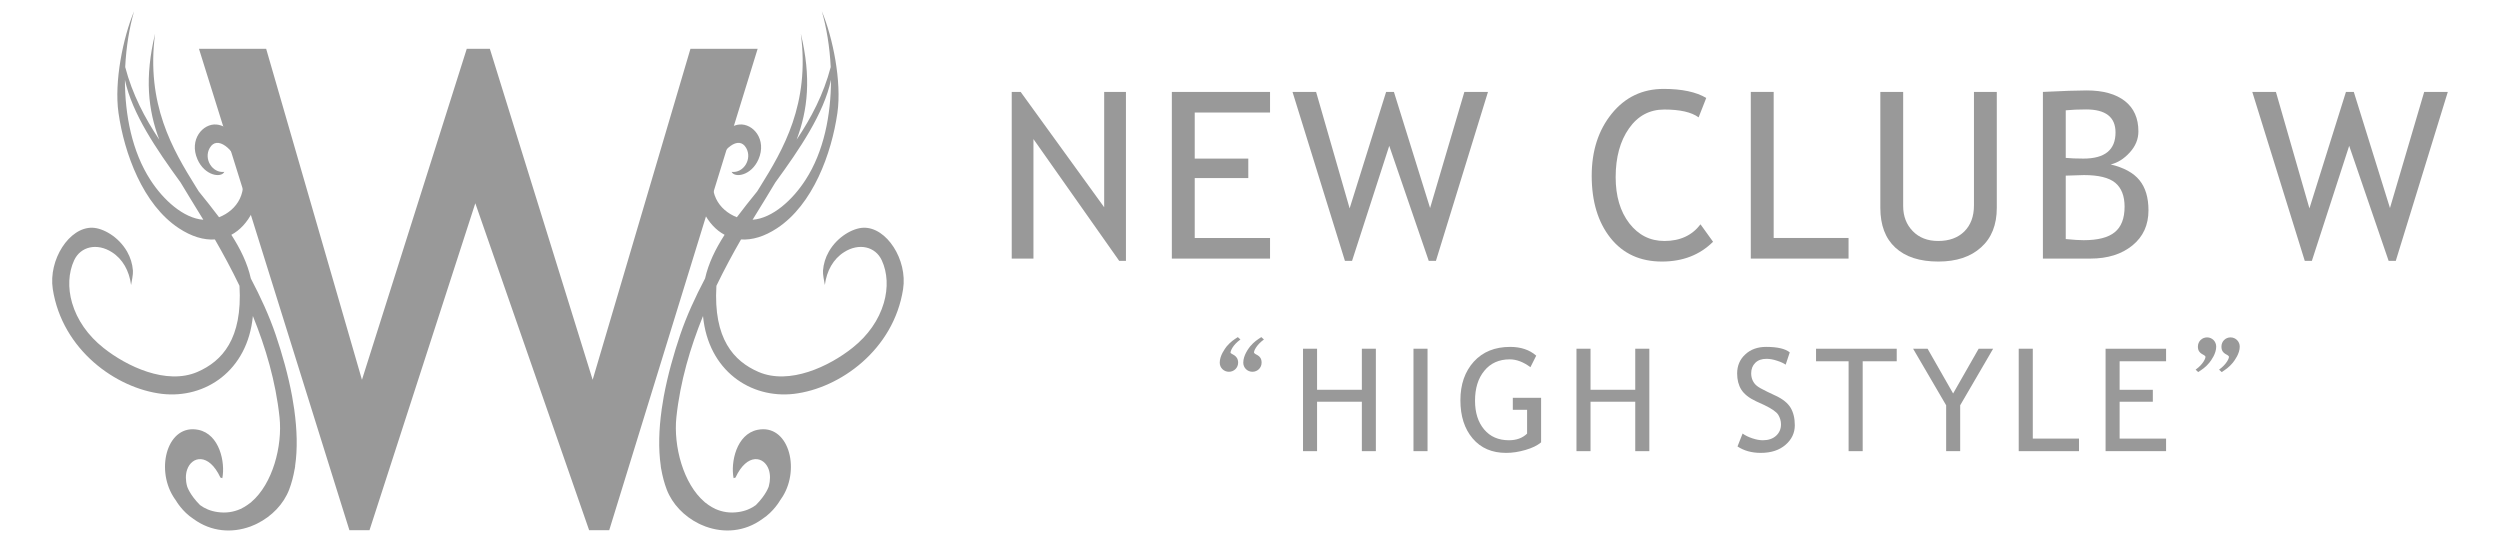<?xml version="1.0" encoding="utf-8"?>
<!-- Generator: Adobe Illustrator 16.0.0, SVG Export Plug-In . SVG Version: 6.00 Build 0)  -->
<!DOCTYPE svg PUBLIC "-//W3C//DTD SVG 1.1//EN" "http://www.w3.org/Graphics/SVG/1.1/DTD/svg11.dtd">
<svg version="1.1" id="レイヤー_1" xmlns="http://www.w3.org/2000/svg" xmlns:xlink="http://www.w3.org/1999/xlink" x="0px"
	 y="0px" width="1326.276px" height="287.43px" viewBox="-256.176 356.285 1326.276 287.43"
	 enable-background="new -256.176 356.285 1326.276 287.43" xml:space="preserve">
<g>
	<g>
		<g>
			<path fill="#999999" d="M401.881,536.385c-4.255,3.098-5.25,6.192-5.25,6.958c0,0.902,4.035,1.135,4.035,5.344
				c0,2.725-2.208,4.828-4.891,4.828c-2.637,0-4.868-2.057-4.868-4.828c0-3.749,2.682-7.309,3.666-8.626
				c2.057-2.428,3.883-3.631,5.931-4.927L401.881,536.385z M414.344,536.385c-4.336,3.163-5.272,6.284-5.272,6.729
				c0,1.592,4.048,1.063,4.048,5.573c0,2.725-2.186,4.828-4.857,4.828c-2.682,0-4.87-2.104-4.87-4.828
				c0-3.981,2.894-7.635,3.643-8.626c2.036-2.428,3.898-3.631,5.934-4.927L414.344,536.385z"/>
			<path fill="#999999" d="M466.301,595.627v-26.225h-23.758v26.225h-7.457v-54.342h7.457v21.783h23.758v-21.783h7.434v54.342
				H466.301z"/>
			<path fill="#999999" d="M493.69,595.627v-54.342h7.458v54.342H493.69z"/>
			<path fill="#999999" d="M558.806,544.963l-3.076,6.126c-3.725-2.774-7.389-4.163-10.982-4.163c-5.689,0-10.199,2.039-13.47,6.059
				c-3.308,3.978-4.939,9.298-4.939,15.912c0,6.31,1.608,11.374,4.835,15.215c3.202,3.836,7.619,5.732,13.168,5.732
				c3.953,0,7.168-1.157,9.618-3.514v-12.647h-7.574v-6.36h15.008v23.631c-1.966,1.664-4.729,3.008-8.267,4.024
				c-3.515,1.038-6.945,1.572-10.301,1.572c-7.492,0-13.399-2.546-17.735-7.653c-4.347-5.113-6.51-11.86-6.51-20.276
				c0-8.417,2.372-15.218,7.123-20.488c4.786-5.228,11.192-7.814,19.283-7.814C550.629,540.317,555.256,541.863,558.806,544.963z"/>
			<path fill="#999999" d="M611.341,595.627v-26.225h-23.726v26.225h-7.456v-54.342h7.456v21.783h23.726v-21.783h7.469v54.342
				H611.341z"/>
			<path fill="#999999" d="M665.586,593.128l2.703-6.844c1.388,1.014,3.102,1.847,5.181,2.541c2.08,0.696,3.931,1.019,5.55,1.019
				c2.912,0,5.226-0.764,7.008-2.356c1.733-1.576,2.635-3.61,2.635-6.063c0-1.822-0.531-3.535-1.457-5.089
				c-1.019-1.593-3.492-3.28-7.424-5.175l-4.394-2.012c-3.699-1.735-6.311-3.816-7.793-6.175c-1.478-2.361-2.196-5.225-2.196-8.557
				c0-4.068,1.412-7.443,4.278-10.082c2.87-2.704,6.59-4.021,11.078-4.021c6.035,0,10.194,0.97,12.555,2.911l-2.172,6.522
				c-1.021-0.738-2.498-1.435-4.532-2.082c-2.014-0.692-3.932-1.018-5.643-1.018c-2.547,0-4.511,0.694-5.968,2.15
				c-1.431,1.434-2.148,3.26-2.148,5.528c0,1.389,0.255,2.636,0.763,3.743c0.533,1.155,1.249,2.109,2.198,2.867
				c0.9,0.764,2.795,1.852,5.664,3.218l4.487,2.124c3.696,1.738,6.31,3.861,7.768,6.271c1.479,2.448,2.266,5.57,2.266,9.317
				c0,4.093-1.641,7.561-4.9,10.381c-3.287,2.867-7.679,4.301-13.158,4.301C673.125,596.55,668.984,595.392,665.586,593.128z"/>
			<path fill="#999999" d="M731.995,547.946v47.681h-7.469v-47.681h-17.275v-6.661h42.801v6.661H731.995z"/>
			<path fill="#999999" d="M783.72,571.298v24.329h-7.444v-24.329l-17.529-30.011h7.68l13.549,23.745l13.549-23.745h7.679
				L783.72,571.298z"/>
			<path fill="#999999" d="M814.773,595.627v-54.342h7.469v47.679h24.513v6.663H814.773z"/>
			<path fill="#999999" d="M868.304,547.946v15.122h17.619v6.334h-17.619v19.562h24.649v6.663h-32.097v-54.342h32.097v6.661H868.304
				z"/>
			<path fill="#999999" d="M909.971,553.68c2.076-1.364,3.887-2.498,5.941-4.993c0.994-1.25,3.631-4.812,3.631-8.512
				c0-2.774-2.175-4.9-4.832-4.9c-2.664,0-4.878,2.057-4.878,4.9c0,4.393,4.024,3.932,4.024,5.549c0,0.511-0.975,3.608-5.229,6.661
				L909.971,553.68z M922.458,553.68c2.055-1.364,3.859-2.498,5.918-4.993c0.971-1.25,3.656-4.812,3.656-8.512
				c0-2.774-2.224-4.9-4.884-4.9c-2.636,0-4.829,2.057-4.829,4.9c0,4.393,3.998,3.932,3.998,5.549c0,0.511-1.039,3.608-5.248,6.661
				L922.458,553.68z"/>
		</g>
		<g>
			<path fill="#999999" d="M337.576,494.673l-45.493-64.609v63.405h-11.526v-88.422h4.741l44.302,61.182v-61.182h11.549v89.626
				H337.576L337.576,494.673z"/>
			<path fill="#999999" d="M377.636,415.983v24.438h28.418v10.338h-28.418v31.771h39.956v10.938h-52.094v-88.422h52.094v10.937
				H377.636L377.636,415.983z"/>
			<path fill="#999999" d="M505.599,494.673h-3.814l-20.952-61.025l-19.733,61.025h-3.781l-27.804-89.626h12.509l17.794,61.78
				l19.354-61.78h4.139l19.191,61.598l18.186-61.598h12.523L505.599,494.673z"/>
			<path fill="#999999" d="M649.007,408.239l-4.046,10.309c-3.816-2.796-9.944-4.16-18.222-4.16
				c-7.791,0-14.034,3.331-18.729,10.033c-4.682,6.662-7.063,15.284-7.063,25.853c0,10.035,2.414,18.219,7.224,24.463
				c4.834,6.242,11.031,9.388,18.638,9.388c8.324,0,14.683-2.959,19.146-8.834l6.661,9.25c-7.028,6.981-16.049,10.498-27.103,10.498
				c-11.561,0-20.669-4.163-27.308-12.51c-6.635-8.348-9.966-19.356-9.966-32.995c0-13.228,3.552-24.212,10.648-32.972
				c7.096-8.743,16.267-13.112,27.55-13.112C636.058,403.45,643.595,405.046,649.007,408.239z"/>
			<path fill="#999999" d="M672.637,493.468v-88.422h12.139v77.483H724.5v10.938H672.637L672.637,493.468z"/>
			<path fill="#999999" d="M741.358,405.046h12.117v60.534c0,5.411,1.71,9.85,5.087,13.317c3.354,3.472,7.862,5.227,13.457,5.227
				c5.922,0,10.52-1.708,13.919-5.063c3.378-3.399,5.09-7.979,5.09-13.78v-60.236h12.115v61.531c0,8.946-2.773,15.954-8.324,20.927
				c-5.549,5.039-13.108,7.539-22.686,7.539c-9.871,0-17.456-2.454-22.819-7.402c-5.295-4.878-7.956-11.909-7.956-21.112V405.046
				L741.358,405.046z"/>
			<path fill="#999999" d="M852.856,493.468h-25.249v-88.422c10.751-0.533,18.474-0.787,23.237-0.787
				c8.72,0,15.47,1.896,20.278,5.644c4.763,3.744,7.146,9.107,7.146,16.069c0,4.091-1.503,7.84-4.557,11.169
				c-3.072,3.399-6.452,5.502-10.149,6.382c6.981,1.662,12.095,4.437,15.285,8.368c3.188,3.932,4.764,9.227,4.764,15.957
				c0,7.816-2.823,14.013-8.511,18.635C869.412,491.132,861.967,493.468,852.856,493.468z M839.725,414.803v25.25
				c2.52,0.233,5.641,0.368,9.384,0.368c11.38,0,17.021-4.622,17.021-13.871c0-8.116-5.18-12.211-15.633-12.211
				C846.476,414.338,842.891,414.501,839.725,414.803z M839.725,449.464v33.643c4.115,0.417,7.307,0.602,9.479,0.602
				c7.54,0,13.04-1.386,16.511-4.234c3.469-2.795,5.224-7.329,5.224-13.526c0-5.731-1.664-9.964-4.972-12.715
				c-3.305-2.707-8.851-4.07-16.578-4.07L839.725,449.464z"/>
			<path fill="#999999" d="M1014.809,494.673h-3.791l-20.928-61.025l-19.794,61.025h-3.77l-27.839-89.626h12.533l17.778,61.78
				l19.378-61.78h4.163l19.19,61.598l18.154-61.598h12.53L1014.809,494.673z"/>
		</g>
	</g>
	<g>
		<g>
			<path fill="#999999" d="M67.018,637.575H56.367l-60.386-173.46l-56.136,173.46h-10.651l-79.813-255.404h35.646l50.821,175.598
				l55.601-175.598H3.694l54.542,175.598l51.884-175.598h35.647L67.018,637.575z"/>
		</g>
		<path fill="#999999" d="M-100.036,573.738l-1.162-7.156c-2.079-11.24-5.255-22.521-8.78-32.869
			c-3.375-9.907-7.997-19.953-13.131-29.689c-1.766-8.025-5.5-15.634-10.337-23.17c4.525-2.416,8.386-6.539,11.226-12.184
			c8.99-17.748-6.625-45.218-19.065-46.322c-7.236-0.684-14.729,7.969-10.128,18.479c3.78,8.678,12.573,10.001,14.246,6.644
			c-6.377,0.756-11.081-6.863-7.752-12.672c4.013-7.039,12.676,0.802,15.992,9.641c5.1,13.729-1.457,23.322-11.028,27.097
			c-3.38-4.542-7.05-9.071-10.778-13.706c-0.511-0.813-1.016-1.615-1.487-2.381c-12.376-19.862-26.563-43.953-21.68-81.283
			c-5.604,23.3-3.74,40.421,2.226,56.217c-7.65-11.452-14.288-24.043-18.074-38.527c0.511-10.813,2.258-21.07,4.703-29.572
			c-5.748,13.672-10.65,37.227-8.257,53.93c3.065,21.43,12.945,48.632,32.04,61.163c6.73,4.438,13.223,6.32,19.101,5.947
			c4.368,7.597,8.822,15.797,13.044,24.579c1.671,28.178-9.217,40.002-22.295,45.682c-16.505,7.144-37.644-3.021-49.874-12.753
			c-8.271-6.552-14.021-14.843-16.651-23.869c-2.322-8.003-1.928-16.029,1.086-22.557c3.426-7.434,12.22-9.338,20.019-4.355
			c5.708,3.611,9.227,9.861,10.203,17.434c0.342-2.115,1.149-5.609,0.981-7.642c-0.273-3.556-1.295-6.924-3.083-10.06
			c-4.571-8.015-12.859-12.509-18.37-12.685c-12.313-0.394-23.446,17.006-21.064,32.548c5.029,32.288,33.607,52.708,57.947,55.59
			c22.894,2.646,45.438-12.197,48.209-41.304c6.742,16.609,12.113,34.693,14.135,53.684c1.631,15.31-3.647,35.345-14.938,44.962l0,0
			c0,0-0.052,0.058-0.127,0.129c-0.023,0.01-0.041,0.023-0.041,0.046l0,0c-0.616,0.477-2.822,2.24-5.581,3.554h-0.052
			c-3.607,1.615-7.655,2.278-12.138,1.627c-3.763-0.521-6.847-1.882-9.287-3.693c-5.558-5.553-6.853-9.919-6.853-9.919
			c-0.882-3.16-0.882-6.318-0.023-8.828c2.393-7.178,11.458-9.199,17.679,4.146l1.01,0.325c1.643-8.363-1.452-23.359-12.731-25.657
			c-16.179-3.274-22.759,20.092-13.339,35.331c0.482,0.757,0.953,1.513,1.486,2.21c0,0,3.271,5.829,9.263,9.719
			c9.531,6.981,20.548,7.517,30.02,4.102l0.023,0.012c1.83-0.663,3.804-1.66,3.804-1.66c7.726-3.833,13.98-10.314,16.935-18.003
			c1.319-3.464,2.276-7.179,2.928-11.011l0.023,0.021l0.198-1.276l0.063-0.048c-0.011-0.048-0.047-0.094-0.075-0.127
			c1.382-9.257,1.021-19.479-0.418-29.861C-100.036,573.717-100.036,573.717-100.036,573.738z M-148.302,472.873
			c-10.575-0.802-21.237-10.534-28.043-21.07c-9.828-15.122-13.551-34.647-13.562-53.173c3.788,17.887,16.646,36.751,29.544,54.475
			c1.632,2.788,3.344,5.587,5.122,8.455C-153.07,465.091-150.725,468.878-148.302,472.873z"/>
		<path fill="#999999" d="M94.824,573.717c-1.451,10.382-1.789,20.604-0.441,29.861c-0.023,0.033-0.034,0.079-0.046,0.127
			l0.046,0.048l0.187,1.299l0.021-0.044c0.664,3.832,1.639,7.547,2.951,11.011c2.961,7.688,9.211,14.17,16.911,18.003
			c0,0,1.999,0.997,3.844,1.66v-0.012c9.466,3.415,20.502,2.88,30.027-4.102c5.992-3.89,9.267-9.719,9.267-9.719
			c0.523-0.697,1-1.451,1.486-2.21c9.41-15.239,2.834-38.605-13.357-35.331c-11.265,2.298-14.356,17.294-12.718,25.657l1.012-0.325
			c6.202-13.346,15.285-11.324,17.678-4.146c0.836,2.51,0.836,5.668-0.023,8.828c0,0-1.312,4.366-6.854,9.919
			c-2.439,1.812-5.518,3.171-9.28,3.693c-4.486,0.651-8.538-0.012-12.151-1.627h-0.034c-2.775-1.313-4.982-3.077-5.596-3.554l0,0
			c0.011-0.022-0.013-0.034-0.025-0.046c-0.082-0.071-0.141-0.129-0.141-0.129l0,0c-11.289-9.617-16.561-29.652-14.936-44.962
			c2.021-18.99,7.389-37.074,14.124-53.684c2.775,29.107,25.332,43.95,48.212,41.304c24.346-2.882,52.93-23.302,57.936-55.59
			c2.406-15.542-8.746-32.941-21.045-32.548c-5.506,0.176-13.81,4.669-18.363,12.685c-1.788,3.136-2.811,6.504-3.091,10.06
			c-0.163,2.032,0.628,5.526,0.987,7.642c0.965-7.572,4.484-13.822,10.211-17.434c7.769-4.983,16.585-3.079,20,4.355
			c3.021,6.527,3.415,14.554,1.091,22.557c-2.625,9.025-8.386,17.317-16.667,23.869c-12.219,9.732-33.357,19.896-49.851,12.752
			c-13.091-5.679-23.985-17.503-22.313-45.681c4.24-8.782,8.688-16.982,13.056-24.579c5.876,0.373,12.37-1.509,19.094-5.947
			c19.107-12.531,28.967-39.733,32.035-61.163c2.392-16.704-2.498-40.258-8.248-53.93c2.439,8.502,4.182,18.759,4.705,29.572
			c-3.775,14.484-10.419,27.075-18.084,38.527c5.957-15.797,7.829-32.917,2.229-56.217c4.89,37.331-9.292,61.421-21.675,81.283
			c-0.476,0.766-0.974,1.568-1.485,2.381c-3.729,4.634-7.411,9.164-10.778,13.706c-9.582-3.775-16.134-13.368-11.023-27.097
			c3.311-8.84,11.975-16.68,15.981-9.641c3.31,5.809-1.381,13.428-7.745,12.672c1.67,3.357,10.452,2.034,14.25-6.644
			c4.588-10.511-2.894-19.164-10.152-18.479c-12.416,1.104-28.05,28.574-19.048,46.321c2.834,5.645,6.678,9.77,11.231,12.185
			c-4.855,7.537-8.57,15.145-10.361,23.17c-5.133,9.734-9.745,19.782-13.125,29.689c-3.508,10.349-6.69,21.629-8.781,32.869
			l-1.16,7.156C94.802,573.717,94.802,573.717,94.824,573.717z M150.018,461.559c1.766-2.868,3.485-5.667,5.109-8.456
			c12.918-17.724,25.764-36.586,29.549-54.475c-0.022,18.527-3.717,38.052-13.565,53.174c-6.806,10.536-17.446,20.268-28.038,21.069
			C145.49,468.878,147.834,465.091,150.018,461.559z"/>
	</g>
</g>
</svg>
